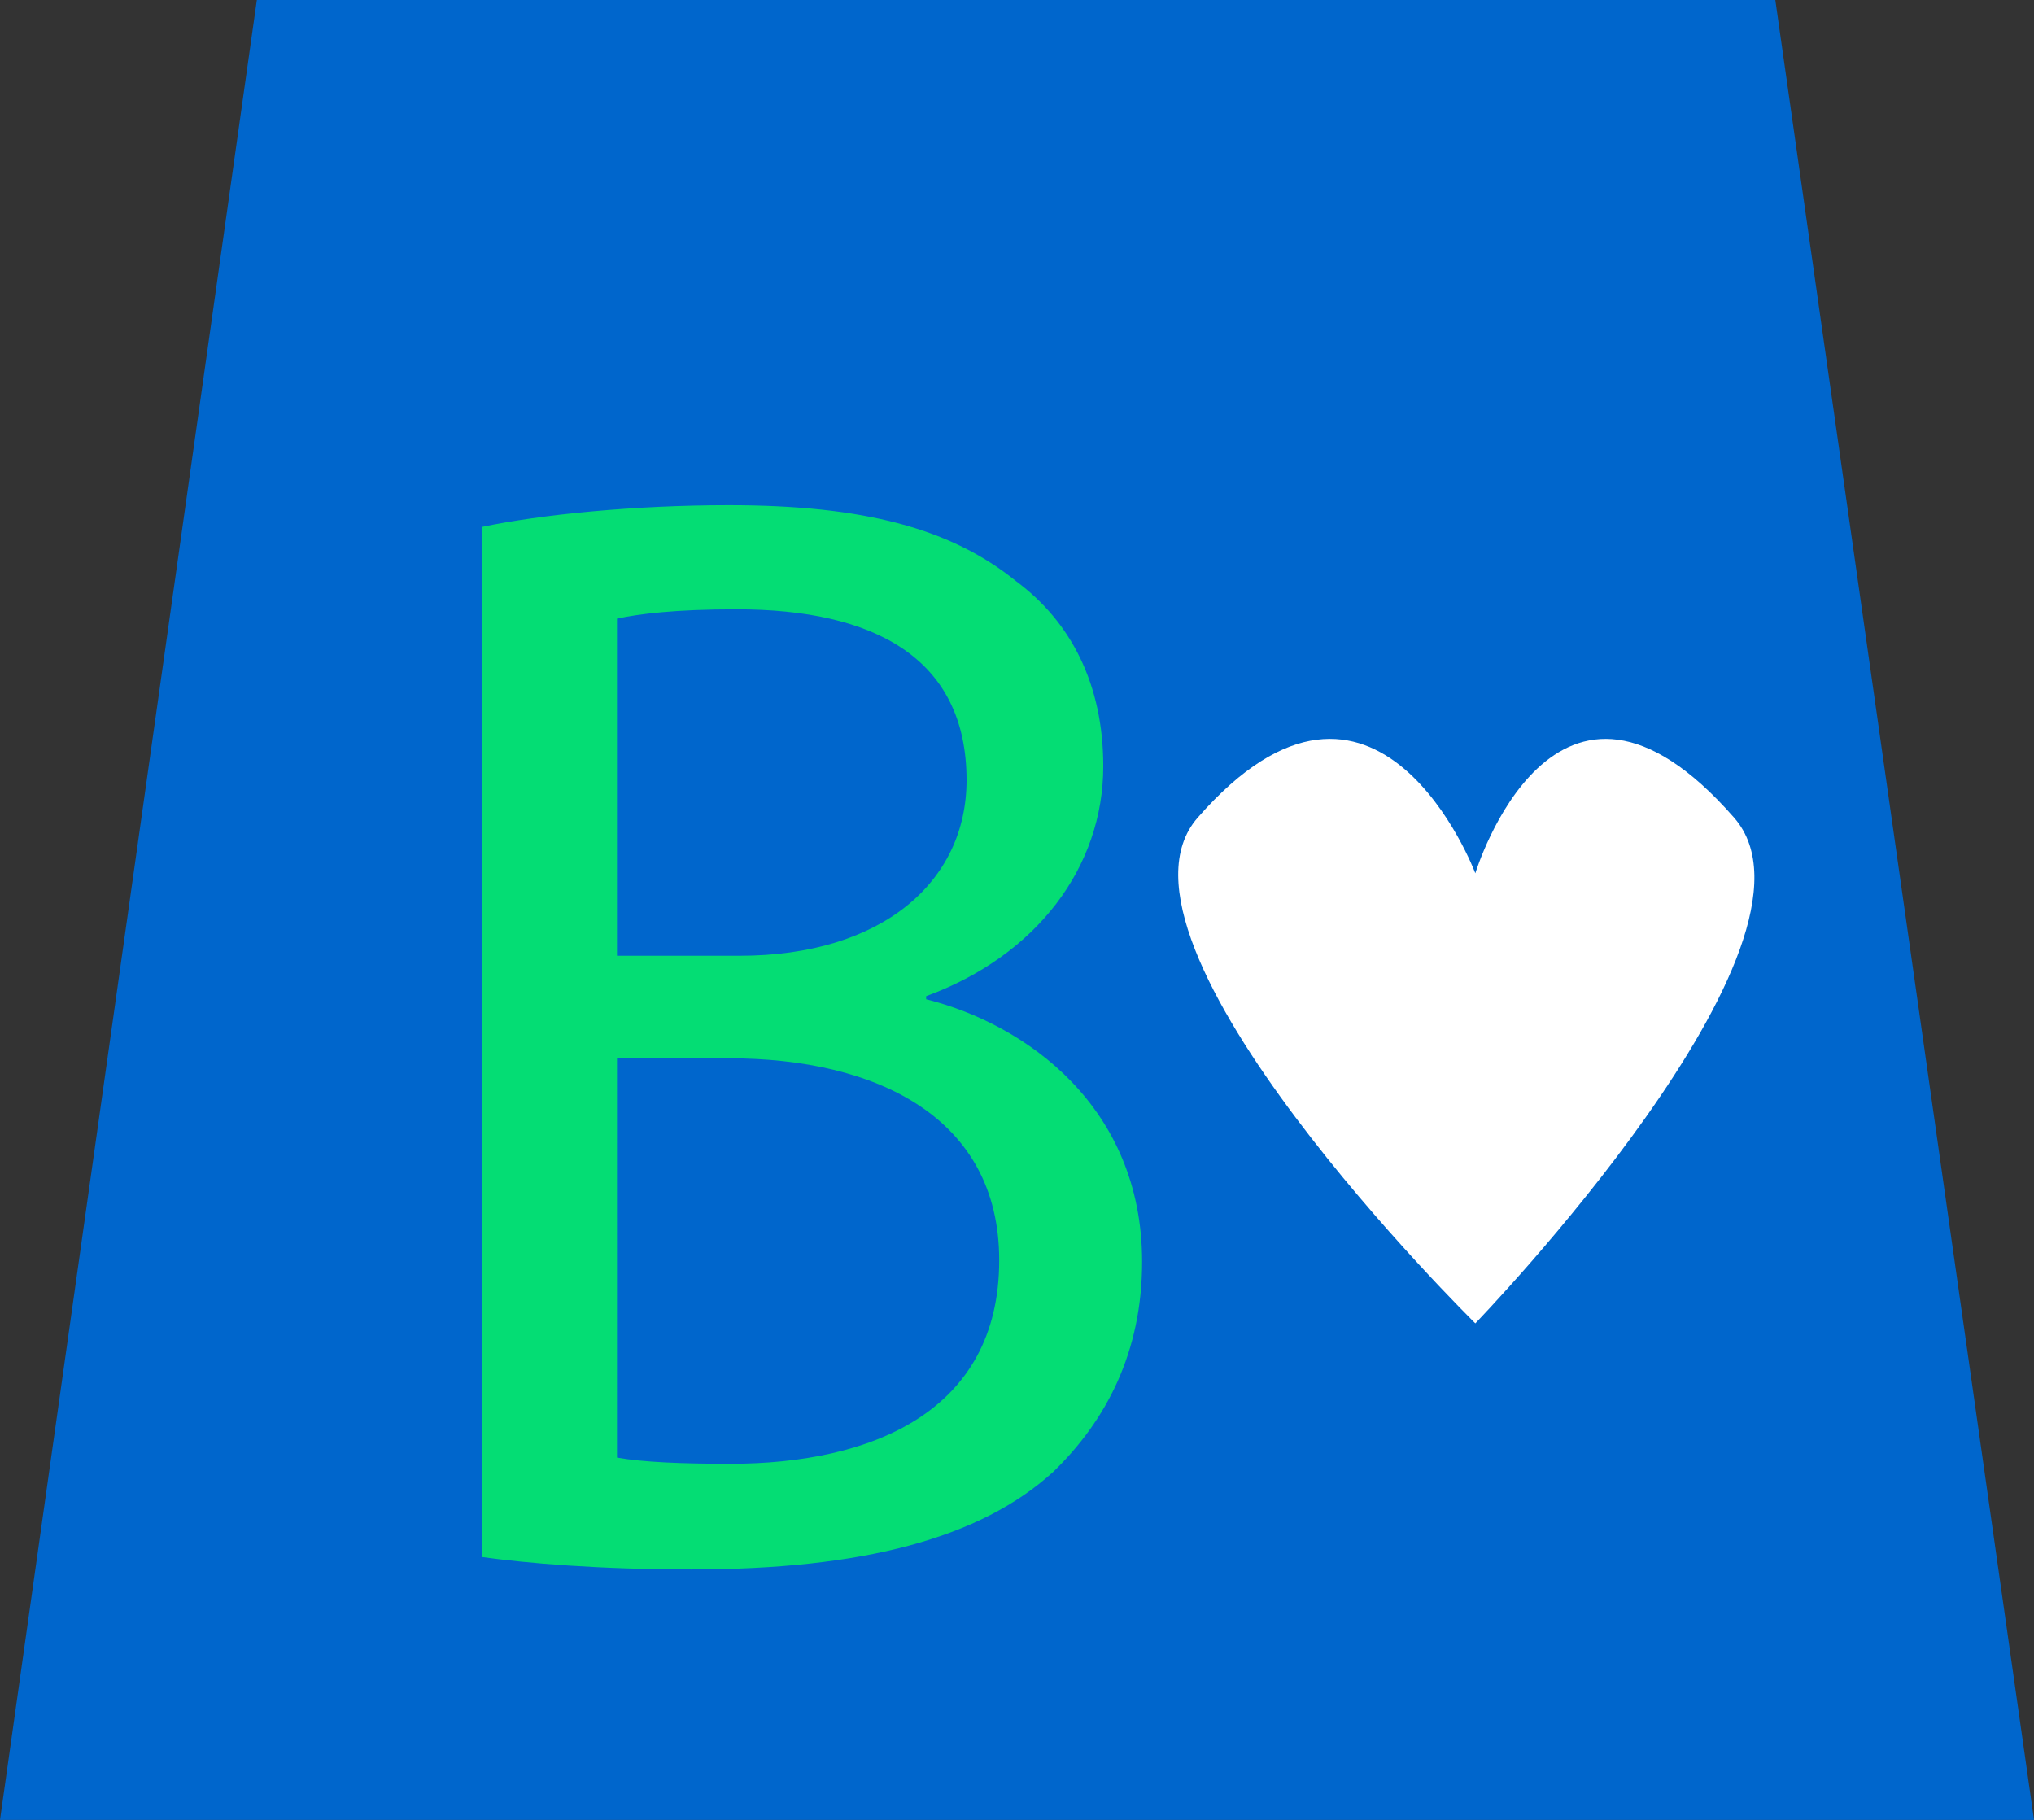 <?xml version="1.0" encoding="utf-8"?>
<!-- Generator: Adobe Illustrator 15.1.0, SVG Export Plug-In . SVG Version: 6.00 Build 0)  -->
<!DOCTYPE svg PUBLIC "-//W3C//DTD SVG 1.1//EN" "http://www.w3.org/Graphics/SVG/1.1/DTD/svg11.dtd">
<svg version="1.1" id="Layer_1" xmlns="http://www.w3.org/2000/svg" xmlns:xlink="http://www.w3.org/1999/xlink" x="0px" y="0px"
	 width="133px" height="119px" viewBox="194 338 133 119" enable-background="new 194 338 133 119" xml:space="preserve">
<rect x="194" y="338" width="133" height="119" fill="#333333" stroke="none"/>
<polygon fill="#0066CC" points="327,457 194,457 210.794,338 310.085,338 "/>
<g>
	<path fill="#04dd74" d="M225.505,372.456c3.86-0.813,9.956-1.422,16.153-1.422c8.838,0,14.528,1.522,18.794,4.978
		c3.556,2.643,5.689,6.705,5.689,12.09c0,6.604-4.369,12.396-11.582,15.036v0.203c6.502,1.625,14.121,7.01,14.121,17.169
		c0,5.894-2.336,10.362-5.791,13.715c-4.775,4.369-12.496,6.4-23.671,6.4c-6.096,0-10.769-0.406-13.715-0.813v-67.356H225.505z
		 M234.343,400.496h8.026c9.347,0,14.833-4.877,14.833-11.48c0-8.024-6.096-11.175-15.036-11.175c-4.064,0-6.4,0.306-7.823,0.609
		V400.496z M234.343,433.311c1.727,0.306,4.267,0.406,7.417,0.406c9.143,0,17.576-3.353,17.576-13.309
		c0-9.348-8.026-13.207-17.677-13.207h-7.315L234.343,433.311L234.343,433.311z"/>
</g>
<path fill="#FFFFFF" d="M307.392,391.469c7.142,8.173-16.923,33.063-16.923,33.063s-25.299-24.892-18.157-33.063
	c11.74-13.434,18.157,3.634,18.157,3.634S295.653,378.036,307.392,391.469z"/>
</svg>
